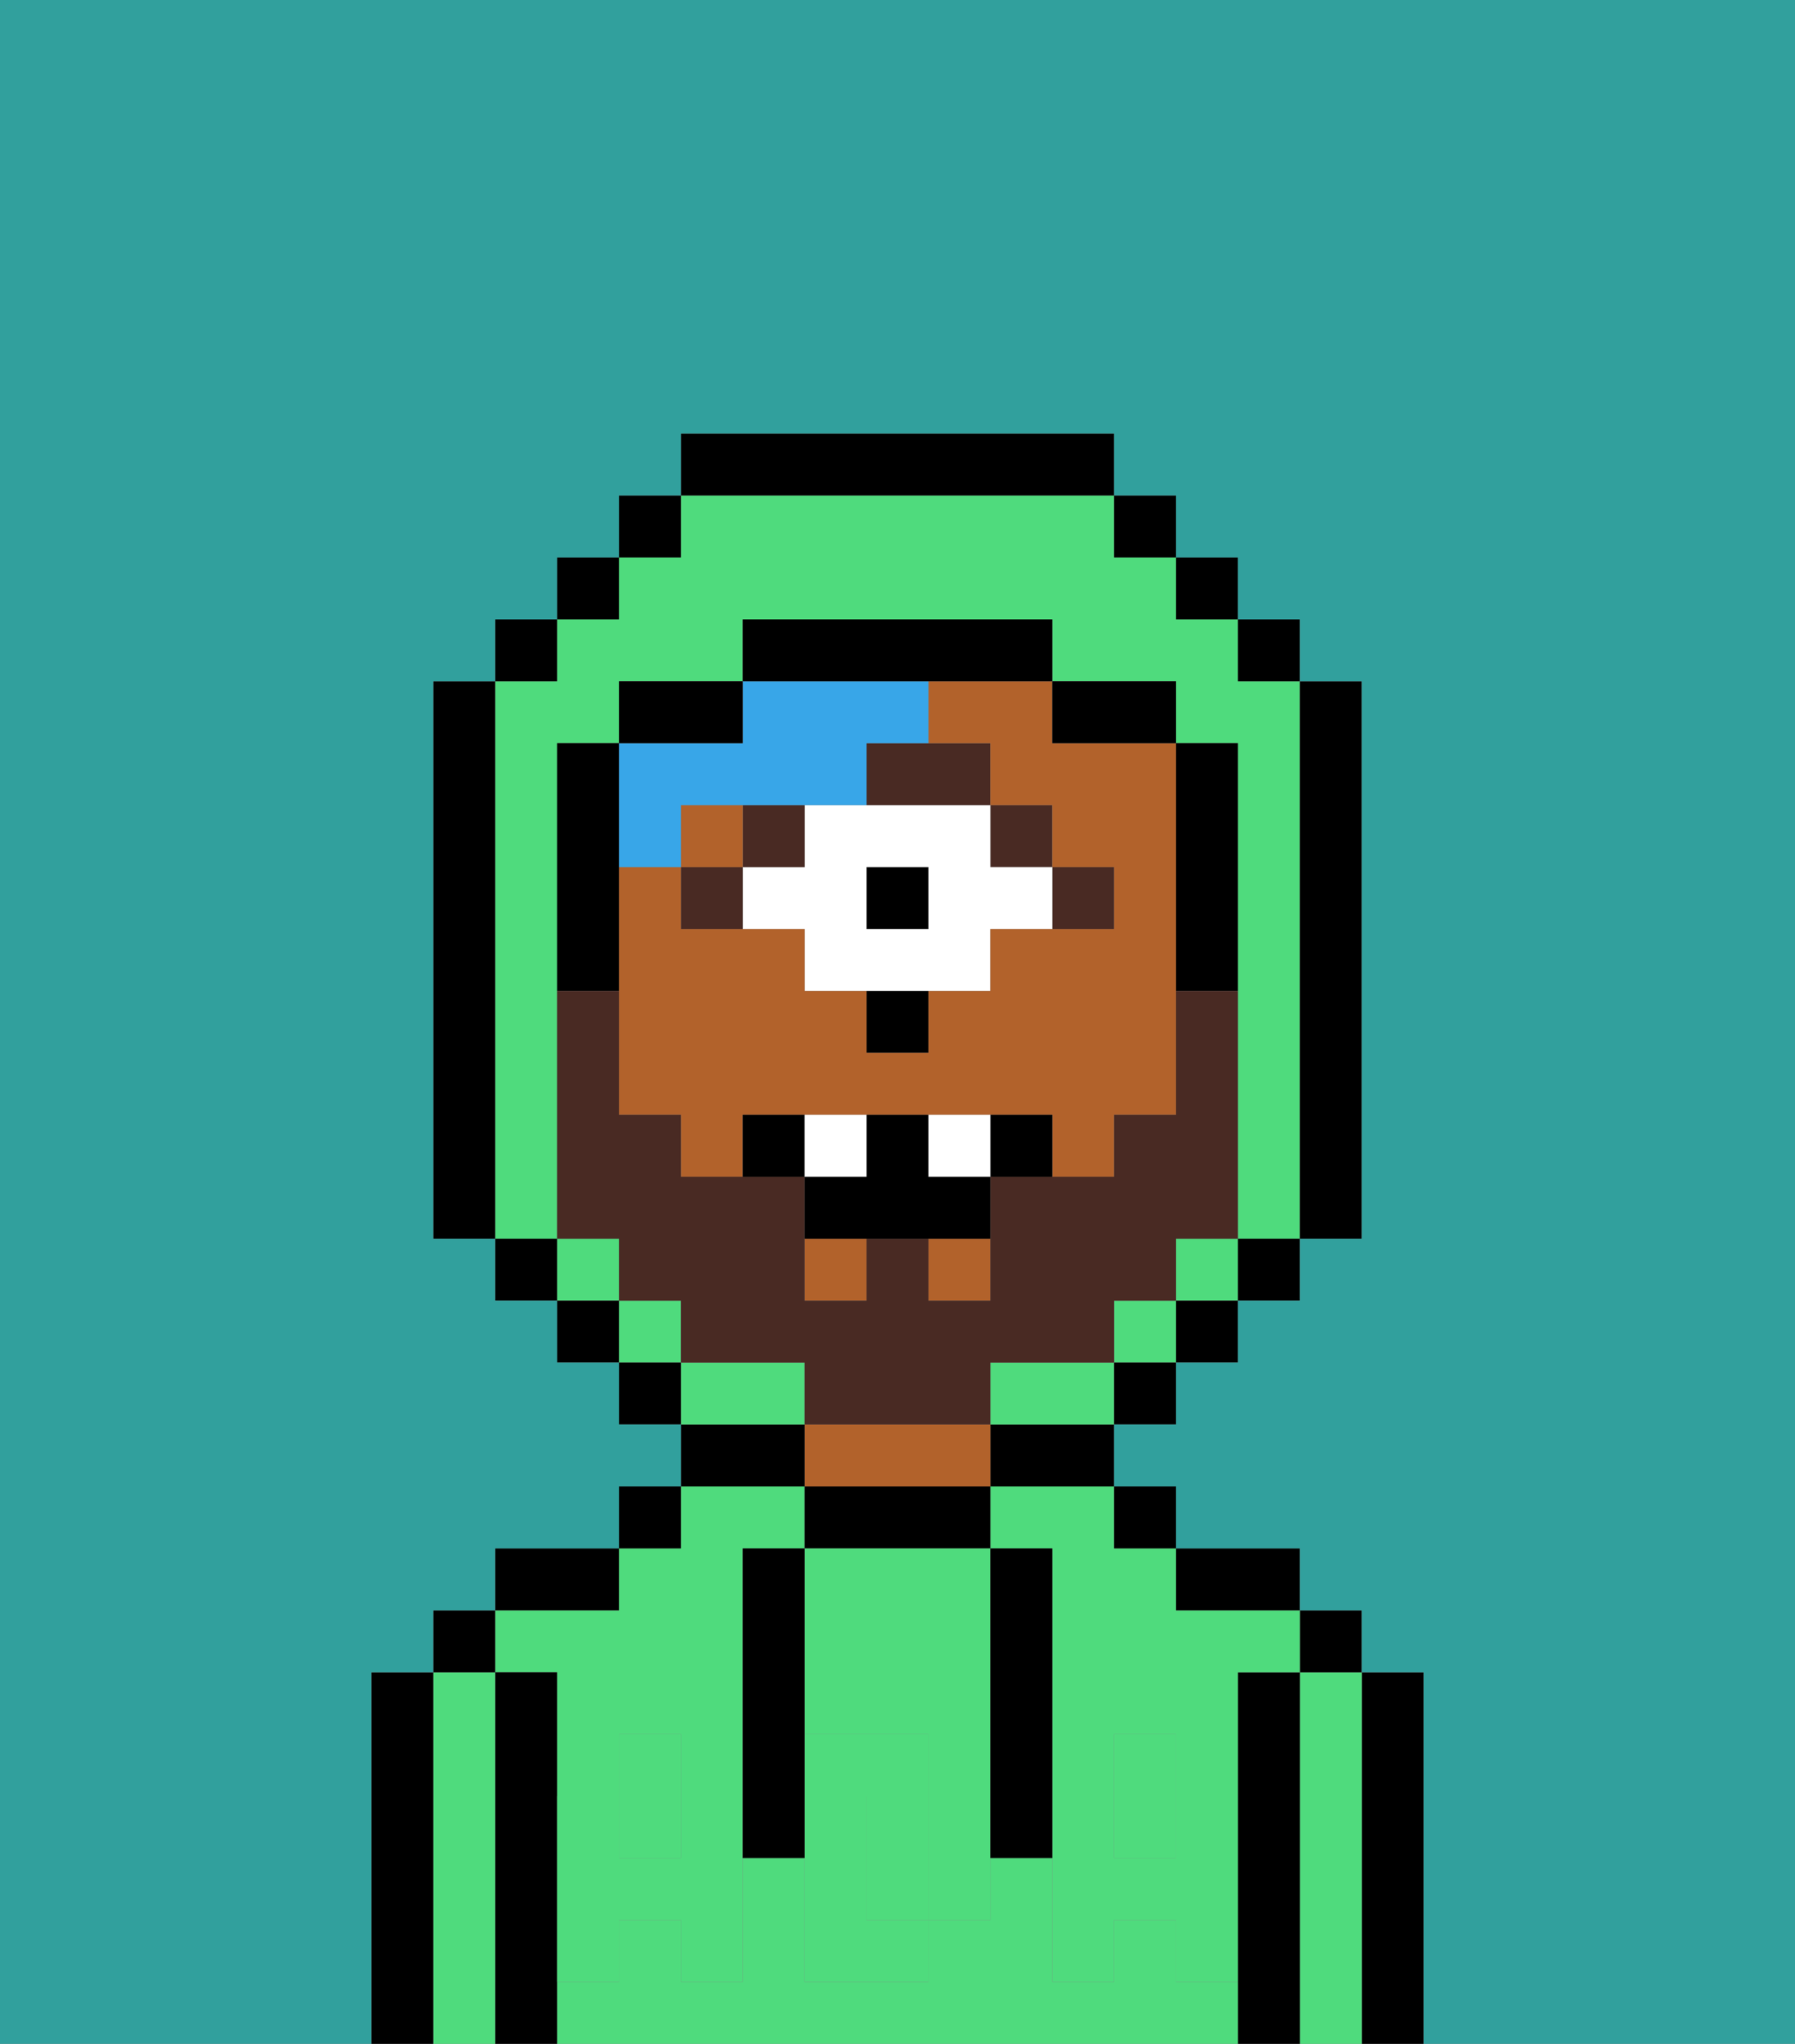 <svg xmlns="http://www.w3.org/2000/svg" viewBox="0 0 29 33"><rect x="0" y="0" width="29" height="33" fill="#808080" stroke="none"/><defs><style>polygon,rect,path{shape-rendering:crispedges;}.ta107-1{fill:#000000;}.ta107-2{fill:#4fdb7d;}.ta107-3{fill:#b2622b;}.ta107-4{fill:#4fdb7d;}.ta107-5{fill:#492a23;}.ta107-6{fill:#ffffff;}.ta107-7{fill:#38a6e8;}.ta107-8{fill:#31a09d;}.ta107-9{fill:#492a23;}</style></defs><path class="ta107-1" d="M23,27H22v6h1V27Z"/><path class="ta107-2" d="M22,27H21v6h1V27Z"/><rect class="ta107-1" x="21" y="26" width="1" height="1"/><path class="ta107-1" d="M21,27H20v6h1V27Z"/><rect class="ta107-2" x="18" y="29" width="1" height="1"/><rect class="ta107-2" x="10" y="29" width="1" height="1"/><path class="ta107-2" d="M9,27v2h1V28h1v1h1V25h1V24H11v1H10v1H8v1Z"/><path class="ta107-2" d="M16,25h1v4h1V28h1v1h1V27h1V26H19V25H18V24H16Z"/><path class="ta107-2" d="M19,32V31H18v1H17V30H16v1H15v1H13V30H12v2H11V31H10v1H9v1H20V32Z"/><path class="ta107-1" d="M20,26h1V25H19v1Z"/><rect class="ta107-1" x="18" y="24" width="1" height="1"/><path class="ta107-1" d="M16,24h2V23H16Z"/><path class="ta107-1" d="M16,25V24H13v1h3Z"/><path class="ta107-3" d="M16,24V23H13v1h3Z"/><path class="ta107-1" d="M13,23H11v1h2Z"/><rect class="ta107-1" x="10" y="24" width="1" height="1"/><path class="ta107-1" d="M10,25H8v1h2Z"/><path class="ta107-1" d="M9,31V27H8v6H9V31Z"/><path class="ta107-2" d="M8,27H7v6H8V27Z"/><rect class="ta107-1" x="7" y="26" width="1" height="1"/><path class="ta107-1" d="M7,27H6v6H7V27Z"/><path class="ta107-2" d="M13,28h2v1h1V25H13v3Z"/><path class="ta107-2" d="M14,29v2h1V29Z"/><path class="ta107-4" d="M19,30H18V29H17v3h1V31h1v1h1V29H19Z"/><rect class="ta107-4" x="18" y="28" width="1" height="1"/><path class="ta107-4" d="M15,29v2h1V29Z"/><path class="ta107-4" d="M14,30V29h1V28H13v4h2V31H14Z"/><path class="ta107-4" d="M11,29v1H10V29H9v3h1V31h1v1h1V29Z"/><rect class="ta107-4" x="10" y="28" width="1" height="1"/><path class="ta107-1" d="M13,27V25H12v5h1V27Z"/><path class="ta107-1" d="M17,28V25H16v5h1V28Z"/><rect class="ta107-3" x="13" y="20" width="1" height="1"/><rect class="ta107-3" x="15" y="20" width="1" height="1"/><rect class="ta107-5" x="17" y="14" width="1" height="1"/><rect class="ta107-5" x="16" y="13" width="1" height="1"/><rect class="ta107-1" x="14" y="14" width="1" height="1"/><path class="ta107-6" d="M12,14v1h1v1h3V15h1V14H16V13H13v1Zm2,0h1v1H14Z"/><path class="ta107-5" d="M16,12H14v1h2Z"/><rect class="ta107-5" x="12" y="13" width="1" height="1"/><rect class="ta107-5" x="11" y="14" width="1" height="1"/><path class="ta107-1" d="M14,17h1V16H14Z"/><rect class="ta107-3" x="11" y="13" width="1" height="1"/><path class="ta107-3" d="M15,12h1v1h1v1h1v1H16v1H15v1H14V16H13V15H11V14H10v4h1v1h1V18h5v1h1V18h1V12H17V11H15Z"/><path class="ta107-7" d="M11,14V13h3V12h1V11H12v1H10v2Z"/><rect class="ta107-2" x="9" y="20" width="1" height="1"/><path class="ta107-2" d="M9,19V12h1V11h2V10h5v1h2v1h1v8h1V11H20V10H19V9H18V8H11V9H10v1H9v1H8v9H9Z"/><rect class="ta107-2" x="19" y="20" width="1" height="1"/><rect class="ta107-2" x="10" y="21" width="1" height="1"/><rect class="ta107-2" x="18" y="21" width="1" height="1"/><path class="ta107-2" d="M17,22H16v1h2V22Z"/><path class="ta107-2" d="M13,22H11v1h2Z"/><rect class="ta107-1" x="10" y="8" width="1" height="1"/><rect class="ta107-1" x="9" y="9" width="1" height="1"/><rect class="ta107-1" x="8" y="10" width="1" height="1"/><path class="ta107-1" d="M8,11H7v9H8V11Z"/><rect class="ta107-1" x="8" y="20" width="1" height="1"/><rect class="ta107-1" x="9" y="21" width="1" height="1"/><rect class="ta107-1" x="10" y="22" width="1" height="1"/><rect class="ta107-1" x="18" y="22" width="1" height="1"/><rect class="ta107-1" x="19" y="21" width="1" height="1"/><rect class="ta107-1" x="20" y="20" width="1" height="1"/><path class="ta107-1" d="M21,20h1V11H21v9Z"/><rect class="ta107-1" x="20" y="10" width="1" height="1"/><rect class="ta107-1" x="19" y="9" width="1" height="1"/><rect class="ta107-1" x="18" y="8" width="1" height="1"/><path class="ta107-1" d="M18,8V7H11V8h7Z"/><path class="ta107-1" d="M12,11H10v1h2Z"/><path class="ta107-1" d="M10,15V12H9v4h1Z"/><path class="ta107-1" d="M19,16h1V12H19v4Z"/><path class="ta107-1" d="M18,12h1V11H17v1Z"/><path class="ta107-1" d="M15,11h2V10H12v1h3Z"/><path class="ta107-8" d="M0,7V33H6V27H7V26H8V25h2V24h1V23H10V22H9V21H8V20H7V11H8V10H9V9h1V8h1V7h7V8h1V9h1v1h1v1h1v9H21v1H20v1H19v1H18v1h1v1h2v1h1v1h1v6h6V0H0Z"/><path class="ta107-9" d="M16,23V22h2V21h1V20h1V16H19v2H18v1H16v2H15V20H14v1H13V19H11V18H10V16H9v4h1v1h1v1h2v1h3Z"/><path class="ta107-1" d="M12,18v1h1V18Z"/><path class="ta107-1" d="M16,18v1h1V18Z"/><path class="ta107-1" d="M15,18H14v1H13v1h3V19H15Z"/><path class="ta107-6" d="M14,18H13v1h1Z"/><path class="ta107-6" d="M15,18v1h1V18Z"/></svg>
